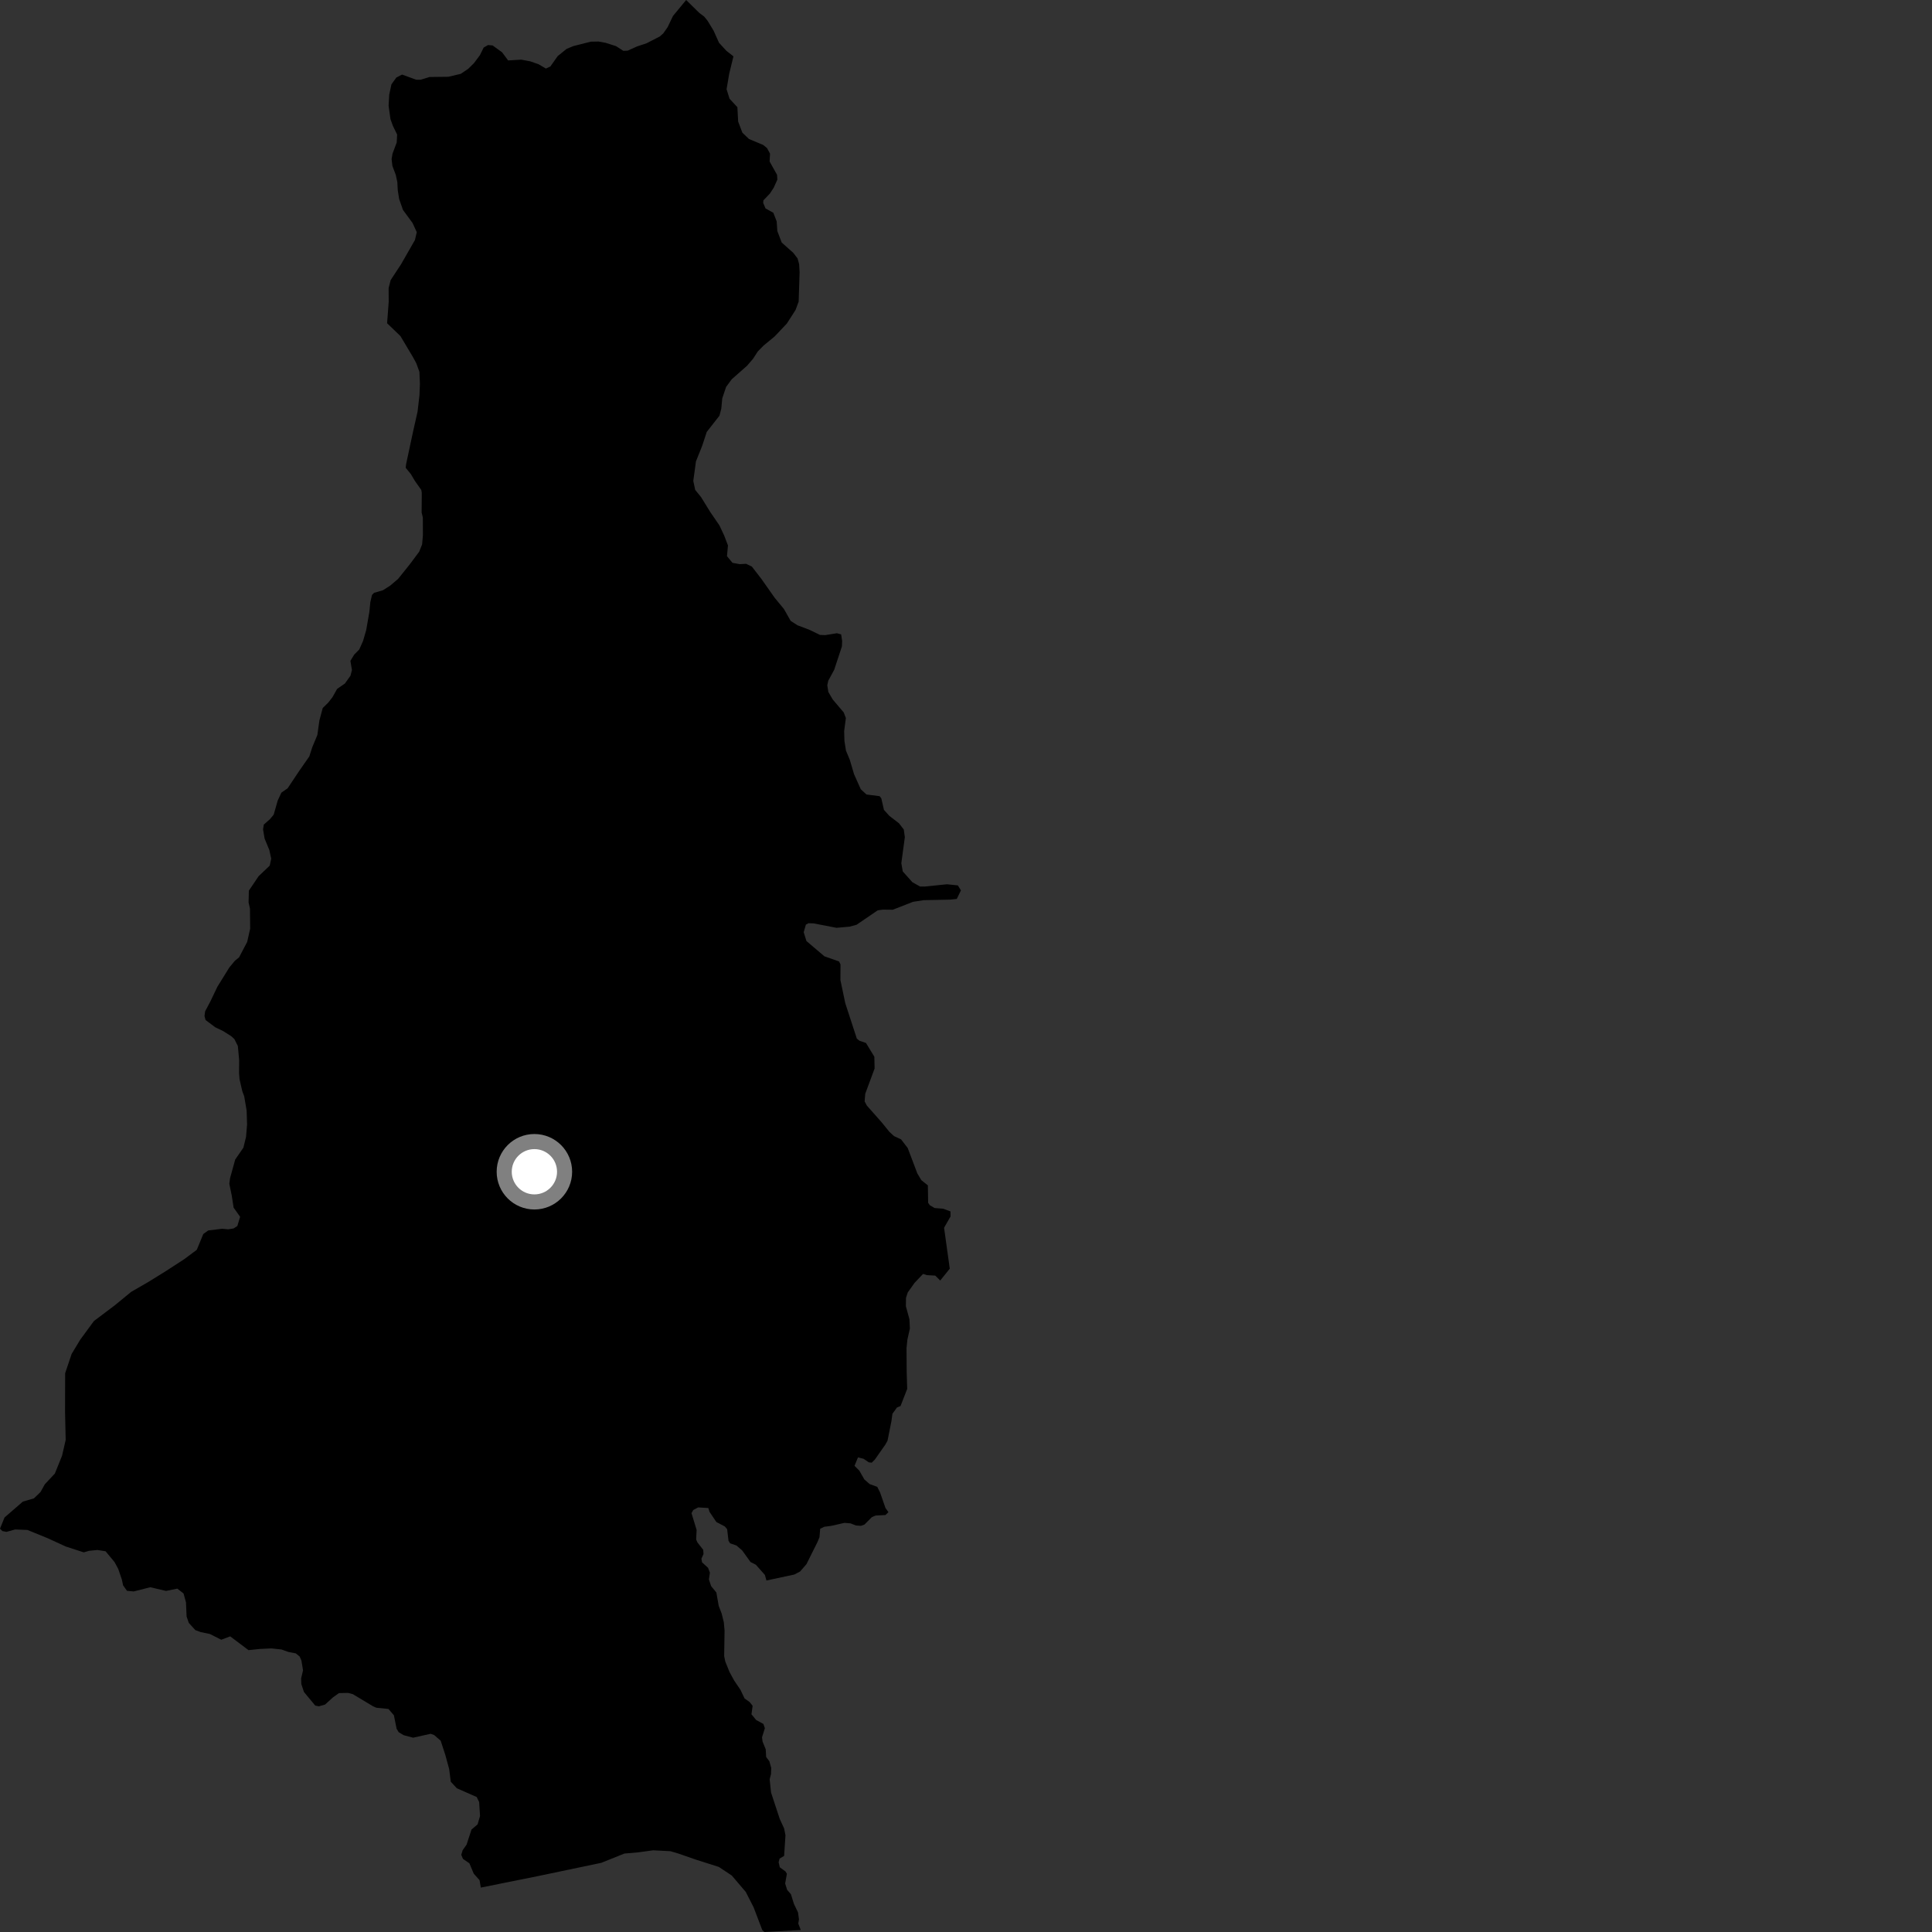 <?xml version="1.0" encoding="utf-8" ?>
<svg baseProfile="full" height="1024" version="1.1" width="1024" xmlns="http://www.w3.org/2000/svg" xmlns:ev="http://www.w3.org/2001/xml-events" xmlns:xlink="http://www.w3.org/1999/xlink"><rect width="100%" height="100%" fill="#333333" stroke="none"/><defs /><polygon fill="black" points="2.404,804.296 0.0,810.21 1.245,811.5 3.449,811.92 8.018,810.65 14.542,810.905 25.459,815.365 34.87,819.69 44.401,822.786 47.153,821.972 51.629,821.522 55.949,822.205 60.709,827.933 62.668,831.56 64.589,837.196 65.235,840.263 67.319,843.162 70.85,843.499 79.675,841.269 88.02,843.228 93.964,841.996 97.267,844.553 98.574,849.267 98.899,856.792 100.071,860.172 103.521,863.984 106.305,865.027 111.228,866.045 117.272,869.091 122.015,867.307 131.717,874.607 137.86,873.971 143.828,873.69 149.224,874.262 152.864,875.572 156.784,876.321 158.836,878.009 159.77,880.157 160.612,885.307 159.601,889.603 159.704,892.591 161.106,896.796 167.089,904.003 169.041,904.378 172.306,903.447 176.495,899.621 179.66,897.374 184.508,897.282 187.025,897.941 197.764,904.389 199.454,905.129 205.885,905.786 208.782,909.148 210.2,916.256 211.319,918.117 214.037,919.711 218.978,921.016 228.224,918.946 230.092,919.596 233.556,922.584 236.004,930.055 238.068,937.625 238.926,944.358 242.111,947.806 252.676,952.463 253.963,955.138 254.428,962.544 253.134,966.952 249.906,969.694 247.3,977.699 245.213,980.66 244.475,983.114 245.379,985.241 248.786,987.583 251.108,993.093 254.178,996.53 254.848,1000.46 286.082,994.171 318.683,987.339 330.93,982.424 338.565,981.745 346.196,980.696 355.331,981.173 359.573,982.424 368.718,985.601 380.997,989.511 387.859,994.066 395.284,1002.776 399.437,1010.935 404.033,1023.001 405.18,1024.0 424.431,1022.946 423.108,1019.521 423.467,1017.278 422.962,1013.626 420.816,1009.146 419.199,1003.964 417.201,1001.662 416.145,998.304 417.07,993.139 416.299,991.878 413.317,989.719 412.686,986.992 413.209,985.078 415.599,983.679 416.316,972.744 415.602,969.123 413.281,964.077 408.688,950.118 407.93,943.048 408.644,940.348 408.768,937.023 407.757,933.451 406.086,931.277 405.846,927.159 404.173,923.077 403.884,920.794 405.392,915.999 404.623,913.723 400.773,911.637 398.288,908.602 398.907,904.084 397.25,902.064 394.635,900.208 392.473,895.669 389.111,890.695 386.649,886.182 384.397,880.607 383.824,877.759 384.036,864.231 383.627,859.773 382.493,855.196 380.936,851.168 379.684,844.045 376.897,840.648 375.739,837.137 376.267,833.534 375.276,830.958 372.108,828.09 371.762,826.158 372.873,823.659 372.732,821.453 369.644,817.509 368.969,815.973 369.226,810.921 366.514,802.008 367.439,800.328 370.069,798.954 375.429,799.293 376.058,801.3 379.655,806.674 384.173,809.055 385.395,810.493 386.117,816.614 386.966,817.988 390.35,819.155 393.373,821.764 397.783,827.897 400.643,829.356 405.405,834.753 406.236,837.696 421.013,834.533 424.065,832.926 427.426,829.046 433.309,817.269 434.348,814.748 434.717,810.261 436.868,809.229 440.504,808.746 447.614,807.145 450.788,807.416 453.687,808.537 456.308,808.719 458.171,808.064 462.089,804.128 464.048,803.279 469.285,802.999 470.889,801.488 469.311,799.246 466.47,791.074 464.957,788.043 460.974,786.615 458.13,784.143 455.468,779.478 452.919,776.917 454.743,772.448 457.733,773.199 460.452,775.055 462.027,775.246 463.712,773.562 469.296,765.609 470.42,763.55 472.449,753.364 473.005,749.341 475.411,746.005 477.301,745.216 480.832,736.144 480.564,727.031 480.479,714.556 480.94,710.012 482.257,704.135 482.014,699.212 480.144,692.368 480.193,687.901 481.114,685.042 484.743,679.939 489.245,675.204 491.325,675.852 495.712,676.095 498.33,678.705 503.395,672.419 500.38,650.729 503.798,644.763 503.777,642.079 499.884,640.634 495.367,640.278 492.823,638.795 491.934,637.493 491.787,628.275 488.305,625.491 486.192,621.913 481.115,608.492 477.596,603.896 473.854,602.155 471.464,599.976 467.245,594.789 459.418,585.946 458.281,583.773 458.584,579.751 463.555,566.333 463.424,560.086 458.988,552.799 455.484,551.591 454.133,550.471 448.016,531.729 445.439,519.448 445.483,511.157 444.698,509.583 436.947,506.864 427.432,498.772 425.977,494.089 427.138,490.07 428.499,489.329 431.213,489.411 443.352,491.76 450.332,491.143 454.011,490.131 465.203,482.499 467.922,482.121 473.188,482.179 483.916,477.982 489.556,477.112 503.691,476.819 507.11,476.457 509.309,471.927 507.693,469.281 501.928,468.684 490.079,469.883 487.619,469.856 483.588,467.592 478.48,461.876 477.721,457.489 479.585,443.739 479.02,439.651 476.464,436.347 471.384,432.434 468.514,429.251 467.119,423.171 466.23,421.995 459.26,421.098 456.234,418.322 452.669,410.353 450.434,402.8 448.383,397.857 447.569,392.734 447.422,387.496 448.327,380.583 447.206,377.625 441.37,370.748 439.03,366.732 438.481,363.219 438.976,360.853 442.155,354.978 446.238,342.582 446.356,339.741 445.821,336.227 443.54,335.63 437.363,336.633 434.612,336.518 429.027,333.817 422.679,331.403 419.076,329.092 415.515,322.804 410.624,316.879 403.574,306.861 398.49,300.281 395.458,298.834 392.039,299.009 388.232,298.31 385.315,294.79 385.835,289.103 383.875,283.959 381.345,278.523 376.455,271.382 371.571,263.465 368.468,259.647 367.457,254.904 368.868,244.558 372.165,236.311 374.596,228.923 381.318,220.338 382.298,216.641 382.811,211.14 384.852,205.076 387.826,201.026 395.963,193.847 399.129,190.167 401.627,186.295 404.787,183.093 410.533,178.369 417.038,171.49 421.654,164.303 423.306,159.859 423.804,144.29 423.561,140.02 422.726,136.977 420.464,134.02 414.33,128.558 412,122.466 411.657,117.336 409.884,112.773 405.727,110.457 404.508,107.523 404.609,106.188 408.064,102.593 410.083,99.483 412.01,95.218 411.85,92.653 407.911,85.604 408.131,81.432 406.534,78.484 404.556,76.858 396.969,73.666 393.476,70.328 391.24,64.433 390.832,56.824 386.673,52.335 385.102,47.305 386.494,39.057 388.745,29.857 385.061,26.987 381.103,22.686 378.202,16.222 375.01,10.97 373.225,8.775 370.666,6.868 363.682,0.0 356.678,8.486 353.875,14.37 351.568,17.679 349.649,19.36 342.679,22.939 337.627,24.612 332.659,26.857 330.375,26.942 326.507,24.456 321.003,22.694 317.199,22.015 313.107,22.087 303.972,24.403 300.343,25.889 295.57,29.747 291.718,35.221 289.334,36.345 285.454,34.051 281.006,32.505 276.257,31.609 269.323,32.032 266.132,27.737 261.122,24.092 258.66,23.877 256.364,25.195 254.35,29.261 251.177,33.507 248.12,36.508 244.201,39.142 237.656,40.692 227.697,40.809 222.842,42.278 220.563,42.248 213.096,39.519 210.056,41.112 207.474,44.692 206.295,50.177 205.968,55.981 206.948,63.108 208.249,66.728 210.485,71.298 210.27,75.481 208.044,81.444 207.553,84.276 207.989,87.988 209.765,92.656 210.582,96.464 210.836,100.919 211.557,105.491 213.596,111.296 218.663,118.182 220.895,123.052 219.921,127.216 212.519,140.149 207.054,148.454 205.976,152.709 206.023,159.93 205.171,171.317 212.235,178.12 218.787,189.104 220.651,192.539 222.295,197.065 222.562,203.372 222.333,209.448 221.318,218.171 218.968,228.593 215.226,246.109 215.027,247.926 217.755,251.273 219.9,254.897 223.28,259.672 223.552,261.198 223.474,271.633 224.115,274.308 224.144,283.803 223.726,288.541 222.175,292.426 217.19,299.108 210.981,306.85 206.777,310.414 202.966,312.848 198.226,314.228 197.167,315.339 196.286,319.141 195.776,324.267 194.098,333.927 192.435,339.693 190.415,344.237 187.738,346.964 185.724,350.261 186.538,355.129 185.762,358.146 182.798,362.289 178.703,365.11 176.204,369.536 174.01,372.361 171.052,375.267 169.298,381.811 168.197,389.58 165.493,396.1 163.947,400.919 158.494,408.743 152.462,417.799 149.132,420.129 147.201,424.288 145.064,431.768 143.064,434.208 139.819,437.03 139.426,439.582 140.239,444.432 142.752,450.544 143.75,455.11 142.964,458.794 137.058,464.425 131.9,472.063 131.751,478.324 132.485,481.568 132.596,492.204 131.023,499.204 126.705,507.426 124.516,509.198 121.556,512.772 115.238,522.965 111.586,530.605 108.701,536.073 108.395,538.548 108.958,540.633 114.12,544.501 118.178,546.439 122.503,549.16 124.199,550.687 126.068,554.418 126.761,561.923 126.708,568.854 126.973,572.084 128.429,578.37 129.453,581.139 130.721,588.651 130.952,595.967 130.415,602.515 129.005,608.293 124.669,614.566 121.932,624.465 121.543,627.44 122.838,633.706 123.819,640.071 127.27,644.931 125.797,649.789 123.844,651.095 120.958,651.559 117.694,651.268 110.353,652.174 107.756,654.046 104.294,662.43 97.64,667.392 87.768,673.796 78.657,679.443 69.536,684.708 60.798,691.875 49.78,700.177 42.555,710.02 37.971,717.602 34.524,727.846 34.477,748.377 34.813,763.197 32.893,771.548 29.071,781.03 23.744,786.709 21.467,790.81 17.987,794.166 12.128,795.878 2.404,804.296" /><circle cx="283.242" cy="621.054" fill="rgb(100%,100%,100%)" r="16" stroke="grey" stroke-width="8" /></svg>